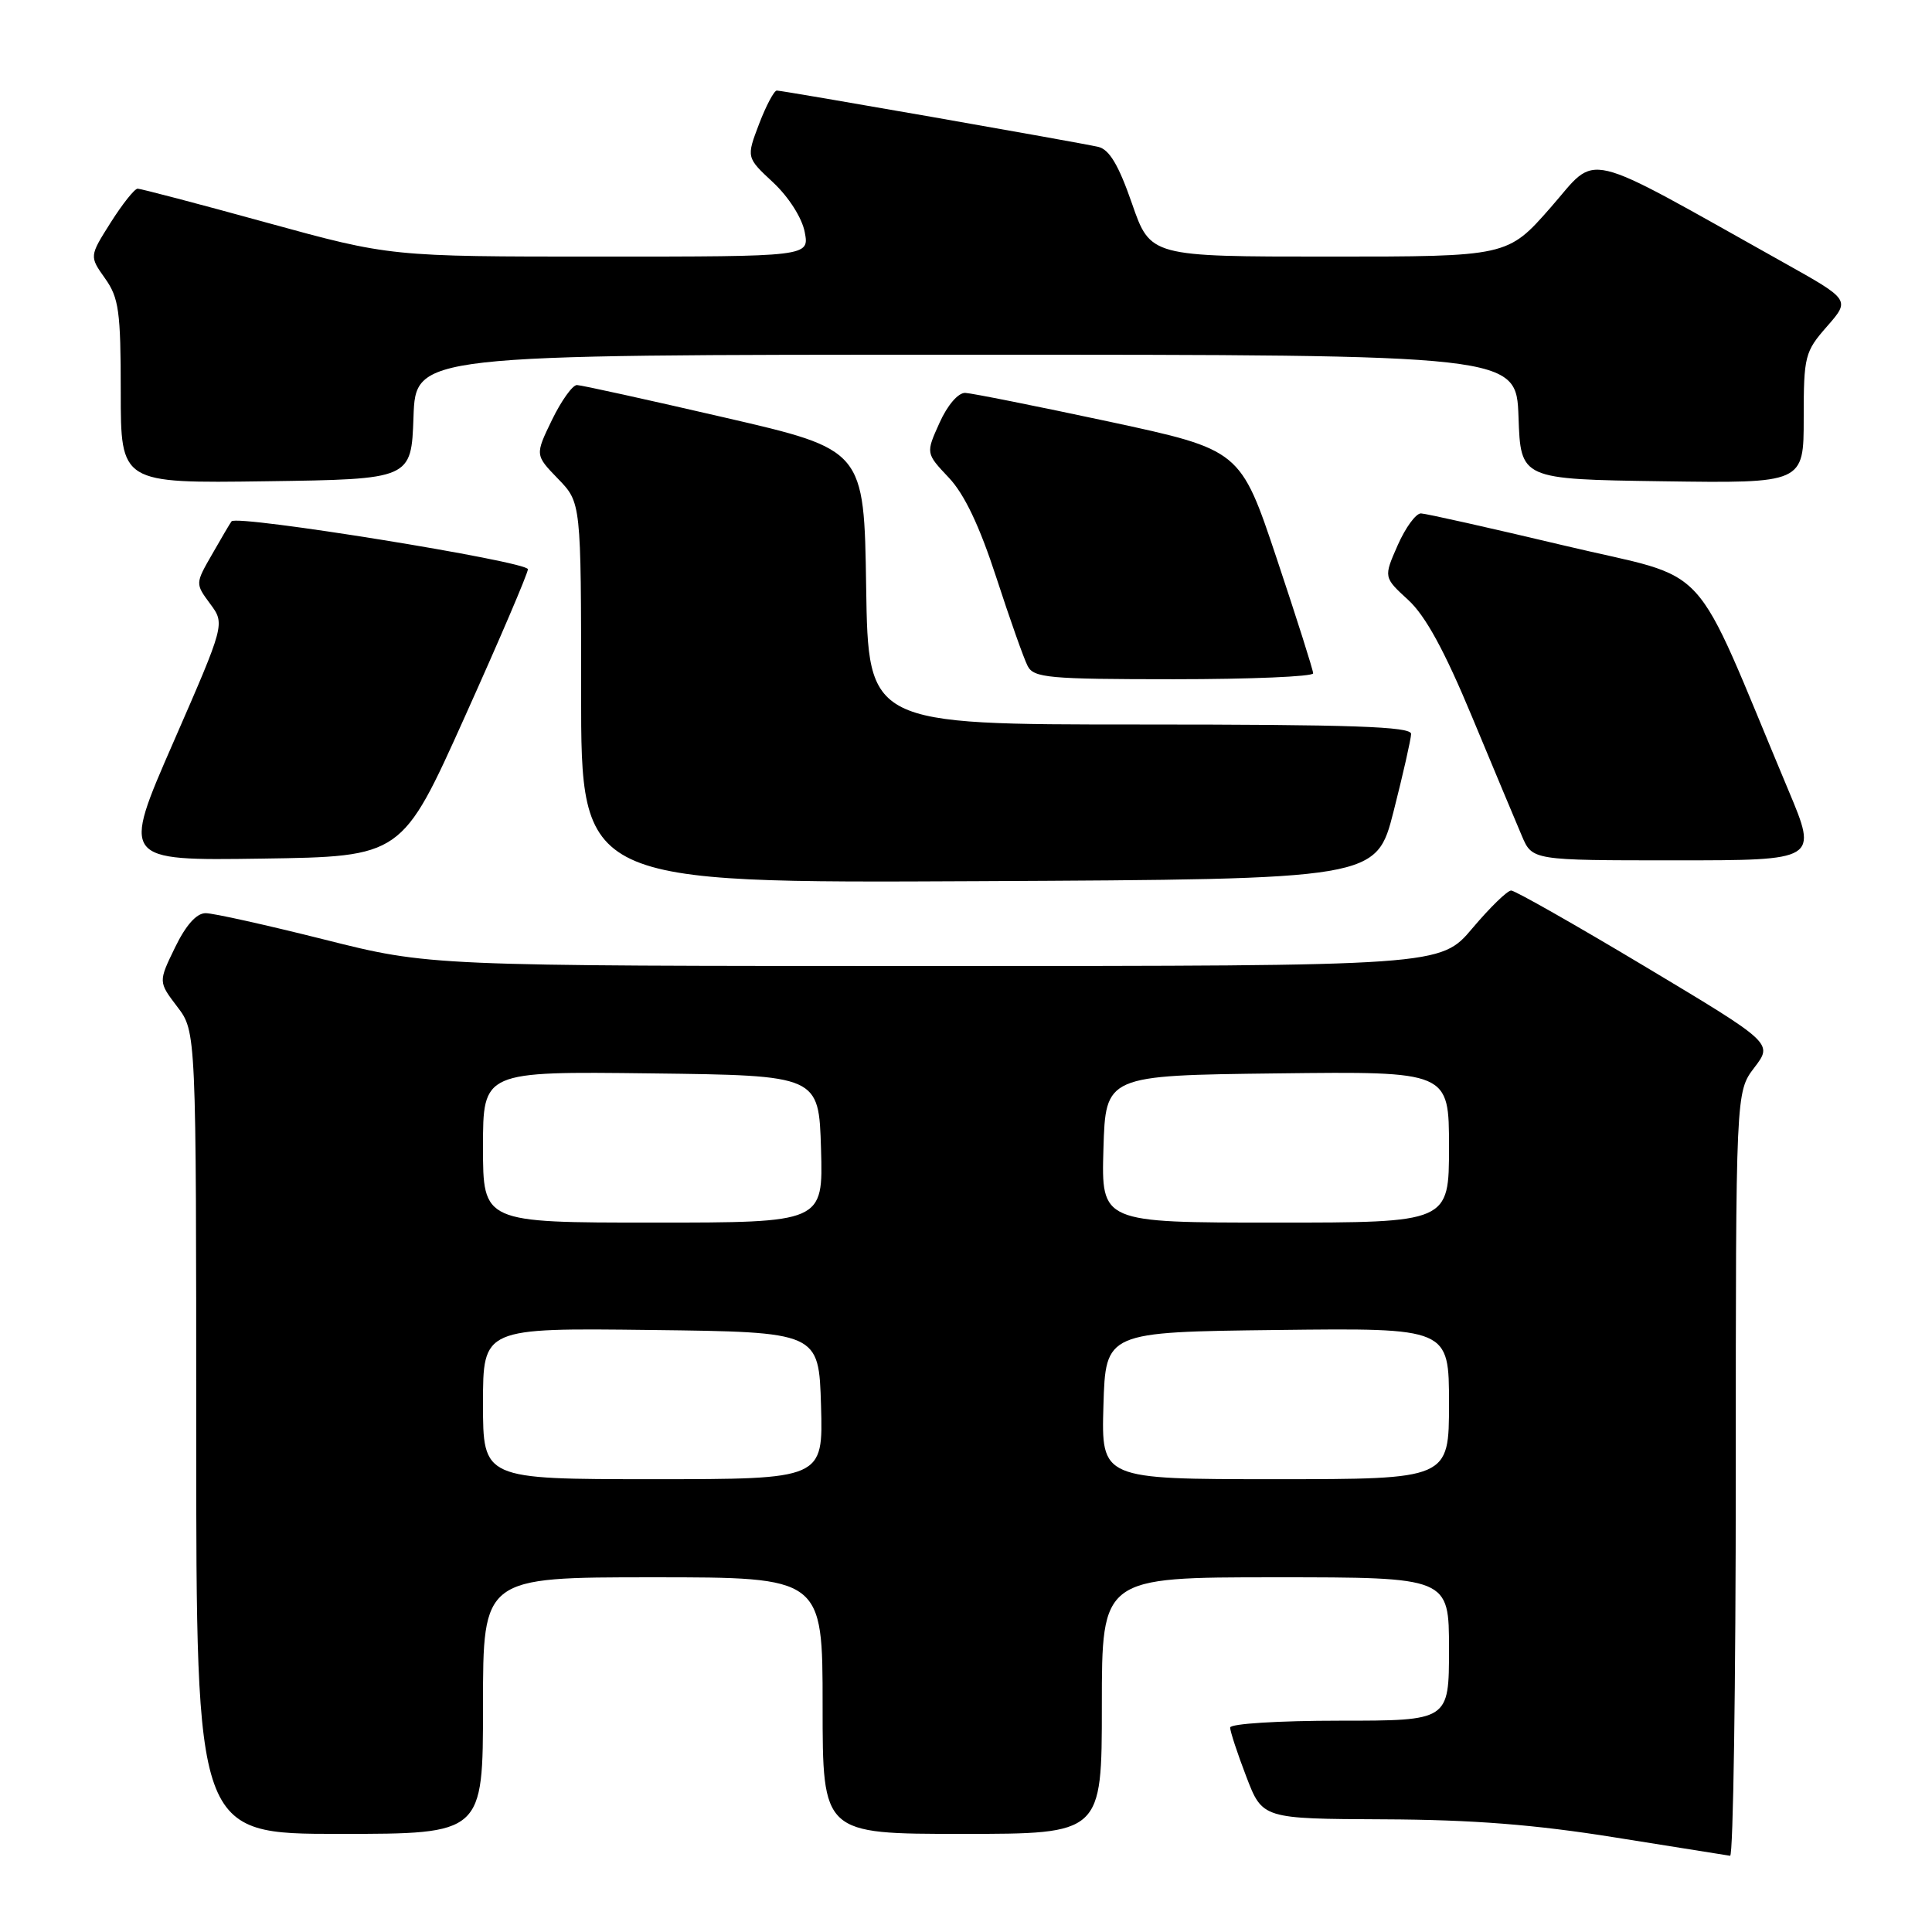 <?xml version="1.0" encoding="UTF-8" standalone="no"?>
<!DOCTYPE svg PUBLIC "-//W3C//DTD SVG 1.1//EN" "http://www.w3.org/Graphics/SVG/1.1/DTD/svg11.dtd" >
<svg xmlns="http://www.w3.org/2000/svg" xmlns:xlink="http://www.w3.org/1999/xlink" version="1.1" viewBox="0 0 256 256">
 <g >
 <path fill="currentColor"
d=" M 230.00 195.34 C 230.00 144.69 230.00 144.69 232.46 141.46 C 234.93 138.23 234.93 138.23 218.04 128.11 C 208.76 122.55 200.74 118.00 200.24 118.00 C 199.73 118.00 197.42 120.25 195.10 123.00 C 190.88 128.00 190.88 128.00 123.89 128.00 C 56.90 128.00 56.90 128.00 43.00 124.50 C 35.36 122.58 28.27 121.00 27.25 121.00 C 26.04 121.00 24.63 122.58 23.19 125.55 C 20.98 130.10 20.98 130.10 23.49 133.40 C 26.00 136.69 26.00 136.69 26.00 189.84 C 26.00 243.00 26.00 243.00 45.00 243.00 C 64.00 243.00 64.00 243.00 64.00 226.00 C 64.00 209.00 64.00 209.00 86.50 209.00 C 109.00 209.00 109.00 209.00 109.00 226.00 C 109.00 243.00 109.00 243.00 127.50 243.00 C 146.00 243.00 146.00 243.00 146.00 226.00 C 146.00 209.00 146.00 209.00 169.00 209.00 C 192.00 209.00 192.00 209.00 192.00 218.50 C 192.00 228.00 192.00 228.00 177.50 228.00 C 169.44 228.00 163.00 228.40 163.00 228.91 C 163.00 229.41 163.96 232.34 165.14 235.41 C 167.28 241.00 167.28 241.00 183.39 241.07 C 195.15 241.12 203.41 241.77 214.00 243.47 C 221.97 244.75 228.84 245.84 229.25 245.90 C 229.66 245.95 230.00 223.20 230.00 195.34 Z  M 184.66 107.50 C 185.92 102.55 186.96 97.94 186.98 97.25 C 186.99 96.27 179.15 96.00 151.02 96.00 C 115.05 96.00 115.05 96.00 114.77 77.80 C 114.50 59.59 114.50 59.59 96.00 55.32 C 85.83 52.97 77.03 51.03 76.45 51.02 C 75.87 51.01 74.38 53.09 73.14 55.64 C 70.89 60.29 70.89 60.29 73.94 63.44 C 77.00 66.60 77.00 66.60 77.00 91.81 C 77.00 117.02 77.00 117.02 129.69 116.76 C 182.37 116.50 182.37 116.50 184.66 107.50 Z  M 61.58 95.00 C 66.16 84.83 69.93 76.02 69.95 75.43 C 70.00 74.41 31.38 68.17 30.68 69.08 C 30.50 69.31 29.35 71.26 28.12 73.42 C 25.87 77.33 25.87 77.33 27.84 80.00 C 29.82 82.67 29.82 82.67 22.97 98.36 C 16.12 114.04 16.12 114.04 34.69 113.77 C 53.26 113.50 53.26 113.50 61.58 95.00 Z  M 236.99 104.75 C 223.79 73.28 227.24 77.05 207.32 72.30 C 197.52 69.97 188.95 68.05 188.29 68.03 C 187.62 68.01 186.23 69.91 185.20 72.25 C 183.33 76.50 183.33 76.50 186.60 79.50 C 188.89 81.60 191.42 86.24 195.06 95.00 C 197.92 101.88 200.89 108.96 201.65 110.75 C 203.03 114.00 203.03 114.00 221.95 114.00 C 240.87 114.00 240.87 114.00 236.99 104.75 Z  M 174.00 89.22 C 174.00 88.80 171.83 81.96 169.18 74.03 C 164.36 59.61 164.36 59.61 146.93 55.86 C 137.34 53.81 128.78 52.10 127.90 52.06 C 126.97 52.03 125.54 53.68 124.49 56.03 C 122.67 60.06 122.67 60.06 125.71 63.28 C 127.79 65.47 129.79 69.69 132.01 76.50 C 133.80 82.00 135.67 87.29 136.17 88.25 C 136.98 89.82 138.96 90.00 155.54 90.00 C 165.69 90.00 174.00 89.65 174.00 89.22 Z  M 54.79 55.25 C 55.08 47.00 55.08 47.00 128.00 47.00 C 200.92 47.00 200.92 47.00 201.21 55.25 C 201.50 63.50 201.50 63.50 220.25 63.77 C 239.00 64.04 239.00 64.04 239.00 55.40 C 239.00 47.18 239.15 46.60 242.09 43.25 C 245.17 39.73 245.17 39.73 236.34 34.79 C 209.05 19.52 211.88 20.19 205.48 27.48 C 199.76 34.00 199.76 34.00 176.09 34.00 C 152.43 34.00 152.43 34.00 149.99 26.96 C 148.22 21.86 146.99 19.80 145.52 19.46 C 142.79 18.84 103.75 12.00 102.93 12.00 C 102.57 12.00 101.51 14.00 100.58 16.43 C 98.89 20.87 98.89 20.87 102.45 24.18 C 104.51 26.11 106.27 28.87 106.63 30.75 C 107.25 34.00 107.25 34.00 79.48 34.00 C 51.71 34.00 51.71 34.00 35.34 29.50 C 26.34 27.02 18.64 25.00 18.24 25.00 C 17.83 25.00 16.23 27.02 14.67 29.48 C 11.84 33.96 11.84 33.96 13.92 36.89 C 15.75 39.46 16.00 41.26 16.00 51.93 C 16.00 64.04 16.00 64.04 35.25 63.77 C 54.50 63.50 54.50 63.50 54.79 55.25 Z  M 64.00 185.98 C 64.00 175.96 64.00 175.96 86.25 176.23 C 108.50 176.50 108.50 176.50 108.79 186.25 C 109.07 196.00 109.07 196.00 86.54 196.00 C 64.00 196.00 64.00 196.00 64.00 185.98 Z  M 146.21 186.25 C 146.50 176.50 146.50 176.50 169.25 176.23 C 192.00 175.96 192.00 175.96 192.00 185.98 C 192.00 196.00 192.00 196.00 168.96 196.00 C 145.93 196.00 145.93 196.00 146.21 186.25 Z  M 64.00 151.98 C 64.00 141.96 64.00 141.96 86.25 142.23 C 108.50 142.50 108.50 142.50 108.79 152.25 C 109.07 162.00 109.07 162.00 86.54 162.00 C 64.00 162.00 64.00 162.00 64.00 151.98 Z  M 146.21 152.25 C 146.50 142.50 146.50 142.50 169.25 142.23 C 192.00 141.96 192.00 141.96 192.00 151.98 C 192.00 162.00 192.00 162.00 168.96 162.00 C 145.93 162.00 145.93 162.00 146.21 152.25 Z "/>
</g>
</svg>